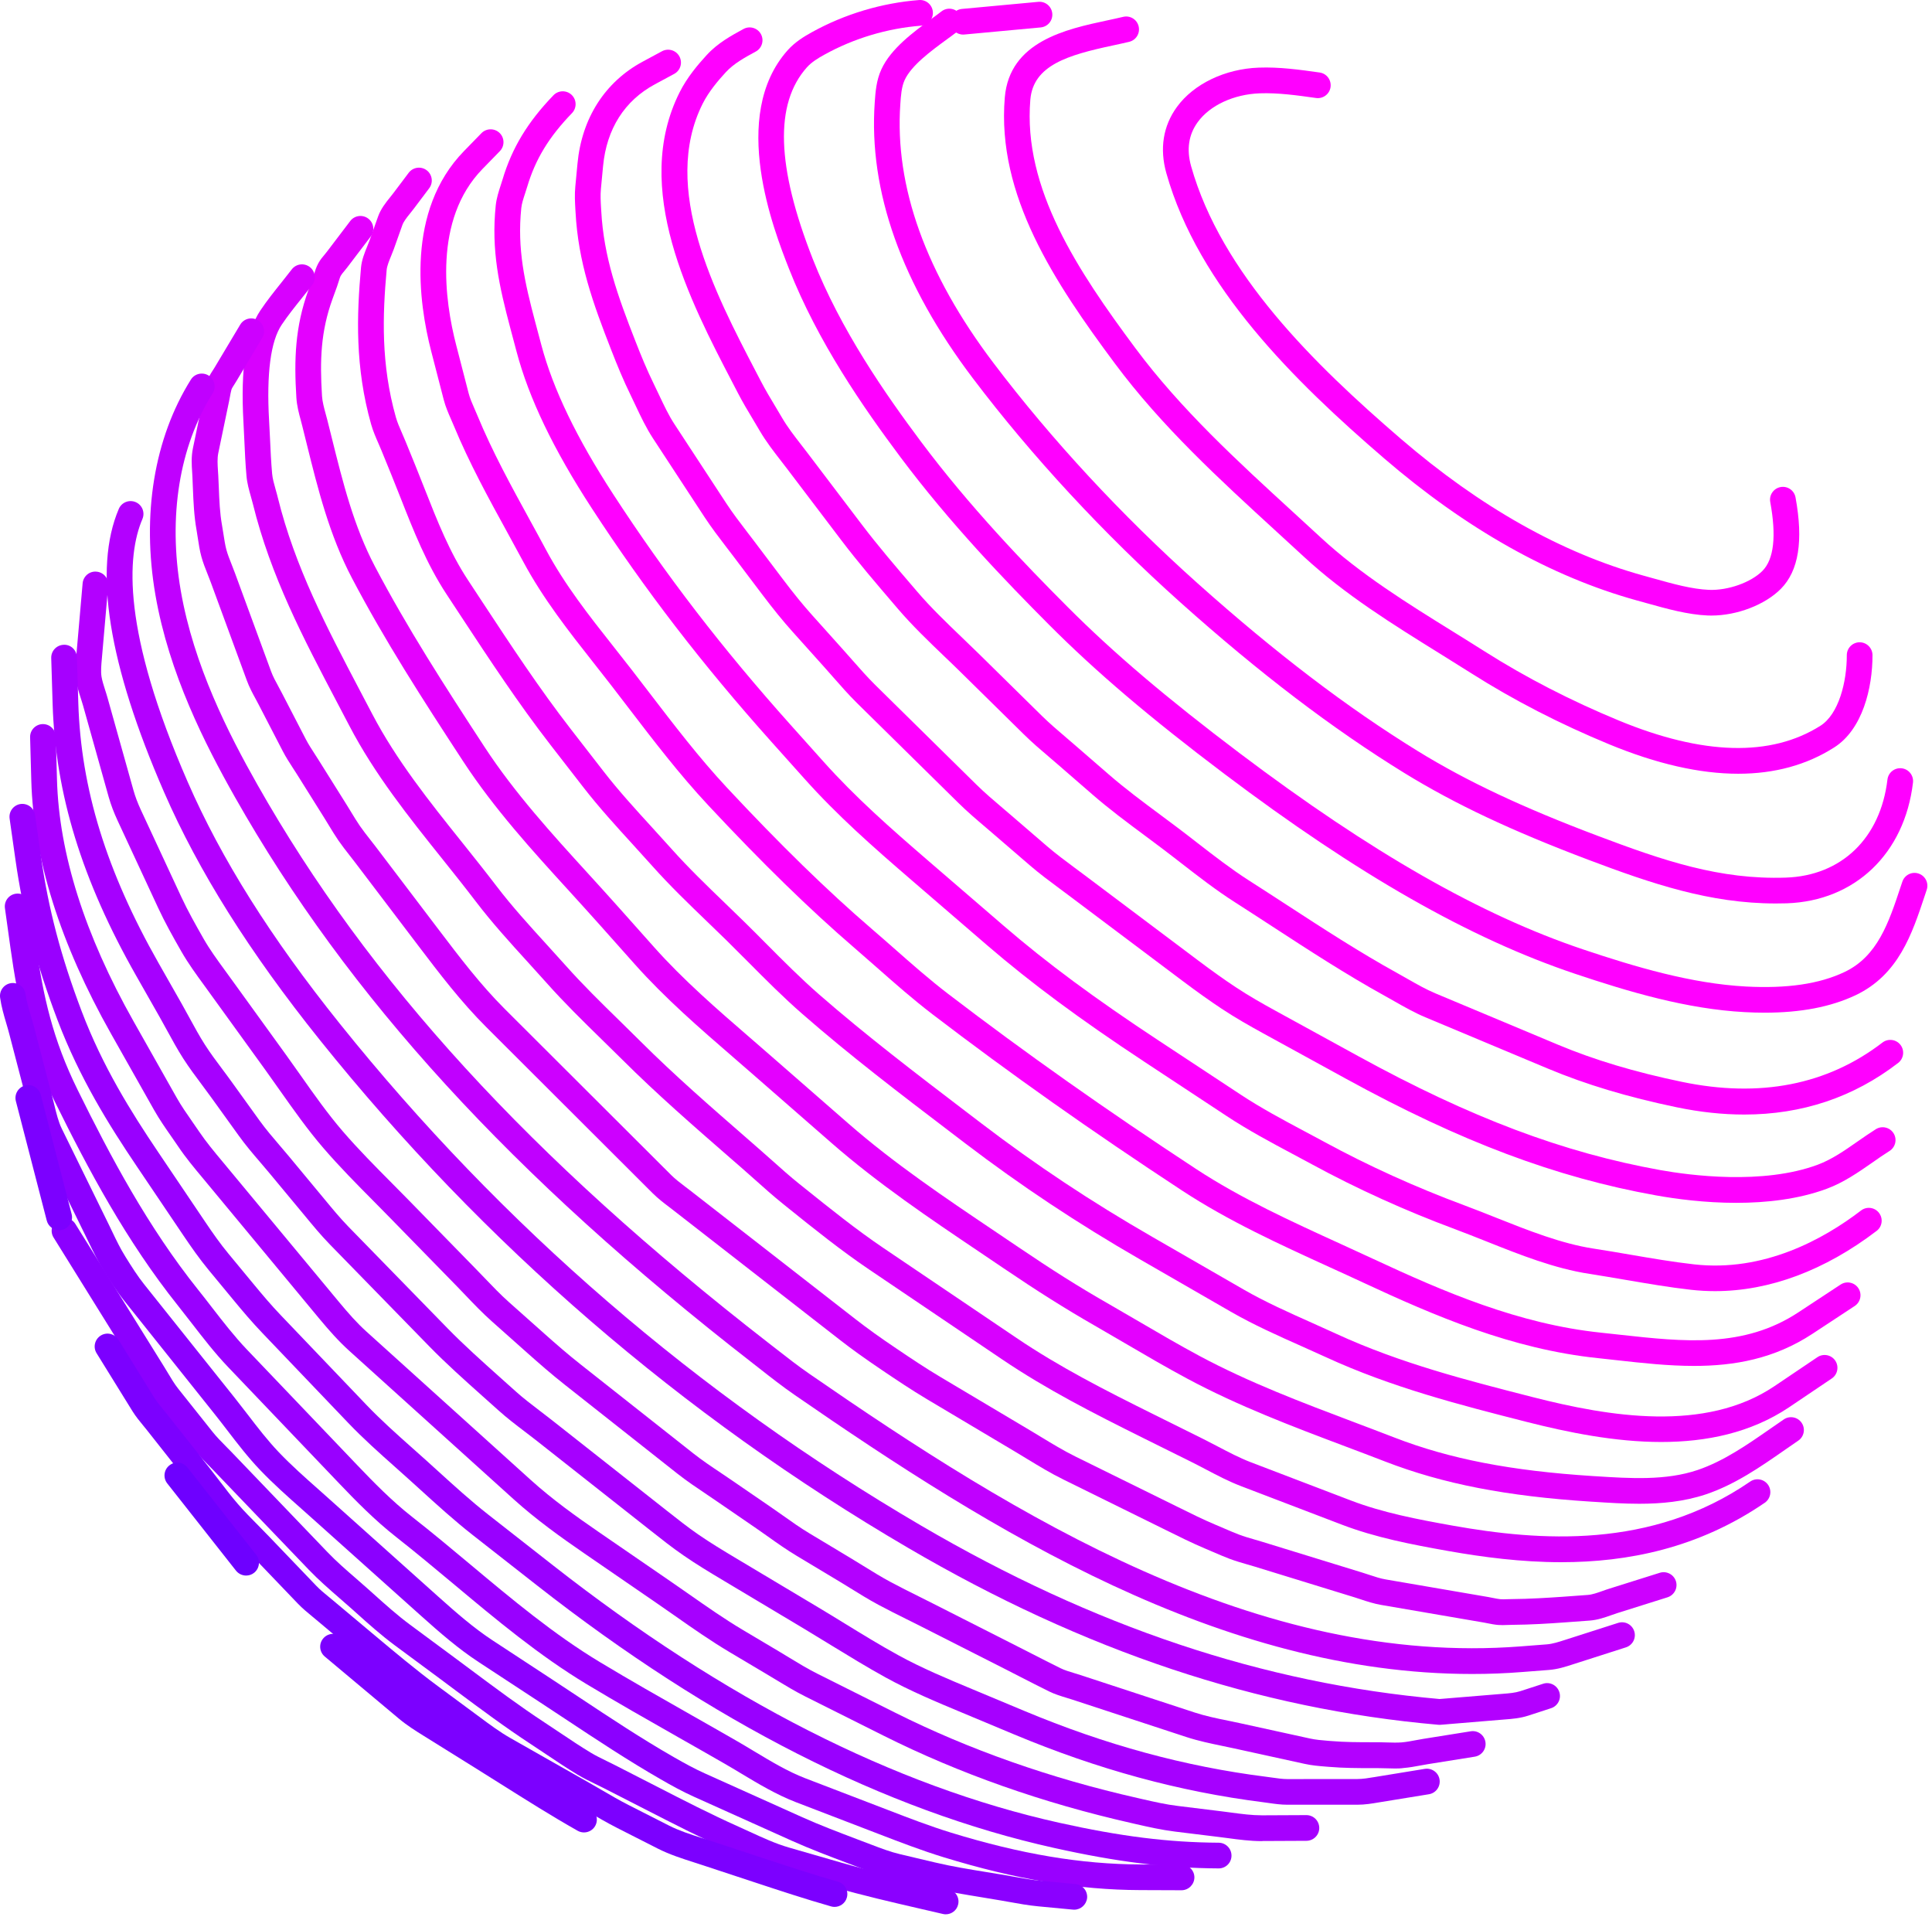 <?xml version="1.0" encoding="UTF-8" standalone="no"?>
<!DOCTYPE svg PUBLIC "-//W3C//DTD SVG 1.1//EN" "http://www.w3.org/Graphics/SVG/1.1/DTD/svg11.dtd">
<svg width="100%" height="100%" viewBox="0 0 376 373" version="1.1" xmlns="http://www.w3.org/2000/svg" xmlns:xlink="http://www.w3.org/1999/xlink" xml:space="preserve" xmlns:serif="http://www.serif.com/" style="fill-rule:evenodd;clip-rule:evenodd;stroke-linejoin:round;stroke-miterlimit:2;">
    <g transform="matrix(1,0,0,1,-2604.37,-333.802)">
        <g>
            <g>
                <path d="M2937.46,453.57C2937.22,453.57 2936.98,453.57 2936.74,453.56C2932.83,453.4 2928.68,452.23 2925.02,451.21C2924.3,451.01 2923.59,450.81 2922.89,450.62C2906.23,446.01 2889.71,436.72 2873.77,423.01C2856.3,407.98 2837.6,389.63 2831.36,367.49C2830.02,362.74 2830.73,358.29 2833.42,354.61C2836.68,350.13 2842.78,347.2 2849.34,346.96C2853.38,346.81 2857.35,347.37 2861.19,347.91C2862.56,348.1 2863.51,349.37 2863.32,350.74C2863.13,352.11 2861.86,353.06 2860.49,352.87C2856.87,352.36 2853.13,351.83 2849.53,351.96C2844.47,352.15 2839.85,354.29 2837.47,357.56C2835.7,359.99 2835.26,362.88 2836.18,366.14C2842.06,387 2860.13,404.68 2877.04,419.22C2892.42,432.45 2908.29,441.4 2924.21,445.8C2924.9,445.99 2925.63,446.19 2926.37,446.4C2929.94,447.4 2933.63,448.43 2936.96,448.57C2940.67,448.72 2945.15,447.13 2947.39,444.86C2949.6,442.62 2950.11,438.12 2948.89,431.48C2948.64,430.12 2949.54,428.82 2950.9,428.57C2952.26,428.32 2953.56,429.22 2953.81,430.58C2955.36,439.04 2954.43,444.86 2950.95,448.38C2947.86,451.49 2942.41,453.57 2937.46,453.57Z" style="fill:rgb(255,0,255);fill-rule:nonzero;"/>
            </g>
            <g>
                <path d="M2942.67,484.35C2935.19,484.35 2926.79,482.44 2917.54,478.62C2907.94,474.66 2898.93,470.02 2890.74,464.82C2888.7,463.53 2886.64,462.25 2884.57,460.96C2875.5,455.33 2866.12,449.52 2858.1,442.1C2856.31,440.45 2854.52,438.8 2852.72,437.16C2841.79,427.15 2830.48,416.81 2821.34,404.52C2809.62,388.77 2798.32,371.8 2799.92,352.77C2800.84,341.84 2811.86,339.48 2819.9,337.76C2820.97,337.53 2822,337.31 2822.96,337.08C2824.3,336.76 2825.65,337.58 2825.97,338.93C2826.29,340.28 2825.47,341.62 2824.12,341.94C2823.12,342.18 2822.05,342.41 2820.94,342.65C2812.19,344.52 2805.46,346.49 2804.89,353.2C2803.43,370.48 2814.19,386.56 2825.33,401.54C2834.19,413.45 2845.31,423.63 2856.07,433.48C2857.87,435.13 2859.67,436.78 2861.46,438.43C2869.13,445.52 2878.3,451.21 2887.17,456.71C2889.25,458 2891.33,459.29 2893.38,460.59C2901.33,465.63 2910.09,470.14 2919.41,473.99C2935.79,480.76 2949,481.11 2958.65,475.02C2962.21,472.77 2963.8,466.5 2963.79,461.28C2963.79,459.9 2964.9,458.78 2966.28,458.77C2967.66,458.77 2968.78,459.89 2968.79,461.26C2968.8,467.67 2966.85,475.75 2961.32,479.24C2955.96,482.65 2949.72,484.35 2942.67,484.35Z" style="fill:rgb(255,0,255);fill-rule:nonzero;"/>
            </g>
            <g>
                <path d="M2949.95,509.59C2937.11,509.59 2925.8,505.73 2913.49,501.09C2898.53,495.44 2887.48,490.23 2877.69,484.21C2863.73,475.62 2849.46,464.76 2834.08,451C2819.14,437.64 2805.18,422.57 2793.73,407.44C2779.82,389.07 2773.39,370.99 2774.61,353.7C2774.75,351.71 2774.91,349.45 2775.9,347.3C2777.75,343.25 2782.16,340.03 2785.69,337.44C2786.37,336.94 2787.02,336.47 2787.61,336.01C2788.7,335.17 2790.28,335.38 2791.11,336.48C2791.95,337.58 2791.74,339.15 2790.64,339.98C2790.02,340.46 2789.34,340.95 2788.63,341.47C2785.56,343.72 2781.74,346.52 2780.43,349.38C2779.82,350.71 2779.7,352.41 2779.59,354.05C2778.46,370.09 2784.55,387.04 2797.71,404.42C2808.97,419.3 2822.7,434.12 2837.41,447.27C2852.57,460.82 2866.6,471.51 2880.31,479.95C2889.82,485.8 2900.6,490.88 2915.26,496.41C2928.18,501.29 2939.08,504.99 2951.91,504.56C2962.76,504.2 2970.34,496.89 2971.7,485.48C2971.86,484.11 2973.1,483.13 2974.48,483.29C2975.85,483.45 2976.83,484.7 2976.67,486.07C2975.03,499.9 2965.38,509.11 2952.09,509.56C2951.36,509.58 2950.65,509.59 2949.95,509.59Z" style="fill:rgb(255,0,255);fill-rule:nonzero;"/>
            </g>
            <g>
                <path d="M2791.81,340.53C2790.53,340.53 2789.44,339.56 2789.32,338.26C2789.19,336.88 2790.2,335.67 2791.58,335.54L2806.44,334.16C2807.81,334.03 2809.03,335.04 2809.16,336.42C2809.29,337.8 2808.28,339.01 2806.9,339.14L2792.04,340.52C2791.96,340.53 2791.88,340.53 2791.81,340.53Z" style="fill:rgb(255,0,255);fill-rule:nonzero;"/>
            </g>
            <g>
                <path d="M2947.81,530.84C2946.54,530.84 2945.24,530.8 2943.89,530.73C2932.66,530.13 2921.38,526.79 2910.87,523.26C2890.42,516.4 2868.73,504.04 2842.63,484.36C2828.19,473.47 2817.69,464.54 2808.59,455.42C2800.14,446.95 2789.21,435.58 2779.6,422.73C2772.46,413.18 2763.53,400.37 2757.9,386.04C2755.02,378.7 2746.24,356.38 2757.67,343.57C2759.07,342 2760.83,340.92 2762.37,340.07C2768.75,336.54 2775.96,334.38 2783.23,333.81C2784.6,333.7 2785.81,334.73 2785.92,336.11C2786.03,337.49 2785,338.69 2783.62,338.8C2777.06,339.31 2770.55,341.26 2764.79,344.45C2763.56,345.13 2762.3,345.9 2761.4,346.91C2755.09,353.99 2755.47,366.19 2762.56,384.22C2767.98,398 2776.66,410.44 2783.61,419.74C2793.03,432.34 2803.8,443.54 2812.14,451.89C2821.07,460.84 2831.41,469.62 2845.65,480.37C2871.31,499.72 2892.55,511.84 2912.47,518.53C2922.64,521.94 2933.53,525.18 2944.17,525.75C2952.16,526.17 2958.43,525.26 2963.34,522.93C2969.77,519.88 2971.95,513.33 2974.25,506.39L2974.6,505.35C2975.04,504.04 2976.45,503.33 2977.76,503.77C2979.07,504.21 2979.78,505.62 2979.34,506.93L2979,507.96C2976.47,515.59 2973.85,523.48 2965.48,527.45C2960.66,529.72 2954.85,530.84 2947.81,530.84Z" style="fill:rgb(255,0,255);fill-rule:nonzero;"/>
            </g>
            <g>
                <path d="M2943.83,550.66C2939.61,550.66 2935.21,550.19 2930.66,549.24C2921.18,547.27 2912.99,544.81 2905.64,541.73L2881.76,531.73C2879.64,530.84 2877.67,529.72 2875.76,528.63C2875.14,528.28 2874.53,527.93 2873.91,527.59C2866.38,523.43 2859.06,518.67 2851.98,514.06C2849.54,512.47 2847.11,510.89 2844.67,509.33C2841.07,507.03 2837.65,504.38 2834.35,501.82C2833.07,500.83 2831.8,499.84 2830.51,498.87C2829.44,498.07 2828.37,497.27 2827.3,496.47C2823.82,493.89 2820.22,491.22 2816.87,488.3L2810.26,482.56C2809.7,482.08 2809.14,481.6 2808.58,481.12C2806.92,479.71 2805.21,478.25 2803.61,476.67L2791.47,464.72C2790.38,463.64 2789.27,462.58 2788.15,461.51C2785.08,458.57 2781.91,455.53 2779.08,452.22L2778.32,451.33C2774.9,447.33 2771.35,443.2 2768.09,438.9L2757.52,424.97C2757.13,424.46 2756.74,423.95 2756.34,423.44C2754.93,421.62 2753.47,419.74 2752.25,417.66C2751.82,416.93 2751.38,416.2 2750.95,415.47C2749.96,413.83 2748.95,412.14 2748.04,410.39L2746.98,408.35C2738.64,392.35 2727.23,370.45 2736.65,351.73C2738.12,348.81 2740.22,346.35 2741.9,344.52C2744.06,342.16 2746.72,340.72 2749.07,339.44C2750.28,338.78 2751.8,339.23 2752.46,340.44C2753.12,341.65 2752.67,343.17 2751.46,343.83C2749.36,344.97 2747.18,346.15 2745.59,347.89C2744.14,349.47 2742.32,351.6 2741.13,353.96C2732.86,370.39 2743.59,390.98 2751.43,406.02L2752.5,408.07C2753.34,409.68 2754.31,411.31 2755.26,412.88C2755.71,413.63 2756.16,414.37 2756.59,415.12C2757.64,416.92 2758.94,418.59 2760.31,420.36C2760.72,420.88 2761.12,421.41 2761.52,421.93L2772.09,435.86C2775.27,440.05 2778.76,444.12 2782.14,448.06L2782.9,448.95C2785.57,452.07 2788.65,455.02 2791.63,457.88C2792.76,458.96 2793.88,460.04 2794.99,461.13L2807.13,473.08C2808.61,474.53 2810.25,475.94 2811.84,477.29C2812.41,477.78 2812.99,478.27 2813.55,478.76L2820.16,484.49C2823.37,487.28 2826.89,489.89 2830.3,492.42C2831.38,493.22 2832.47,494.03 2833.54,494.84C2834.84,495.82 2836.14,496.82 2837.43,497.83C2840.65,500.32 2843.97,502.9 2847.38,505.08C2849.84,506.65 2852.28,508.24 2854.73,509.83C2861.74,514.39 2868.98,519.1 2876.36,523.17C2877,523.52 2877.63,523.88 2878.27,524.25C2880.13,525.31 2881.89,526.31 2883.72,527.08L2907.6,537.08C2914.65,540.03 2922.54,542.4 2931.7,544.3C2946.87,547.46 2960,544.89 2970.73,536.65C2971.83,535.81 2973.4,536.02 2974.24,537.11C2975.08,538.21 2974.87,539.78 2973.78,540.62C2965.08,547.32 2955.05,550.66 2943.83,550.66Z" style="fill:rgb(255,0,255);fill-rule:nonzero;"/>
            </g>
            <g>
                <path d="M2942.28,567.84C2936.14,567.84 2930.48,567.08 2926.61,566.38C2907.18,562.9 2888.6,555.91 2866.35,543.71L2850.19,534.85C2847.61,533.43 2844.84,531.87 2842.11,530.06C2839.8,528.53 2837.38,526.81 2834.49,524.64L2812.31,507.98C2811.74,507.55 2811.17,507.13 2810.59,506.7C2808.69,505.29 2806.72,503.83 2804.86,502.23L2797.87,496.21C2797.33,495.75 2796.79,495.28 2796.25,494.82C2794.45,493.29 2792.59,491.71 2790.85,489.99L2771.17,470.61C2769.52,468.98 2767.98,467.23 2766.5,465.54C2765.95,464.91 2765.4,464.29 2764.84,463.66L2758.66,456.77C2756.78,454.68 2754.88,452.34 2752.68,449.43L2747.09,442.03C2746.66,441.46 2746.22,440.89 2745.78,440.32C2744.34,438.44 2742.85,436.49 2741.5,434.44L2731.45,419.09C2730.13,417.07 2729.1,414.9 2728.11,412.8C2727.78,412.1 2727.45,411.39 2727.11,410.7C2725.66,407.75 2724.46,404.8 2723.39,402.06C2719.74,392.74 2716.9,384.84 2716.38,375.07L2716.35,374.6C2716.27,373.15 2716.18,371.64 2716.34,370.05L2716.76,365.62C2717.6,356.78 2722.11,349.74 2729.46,345.79L2733.21,343.77C2734.43,343.12 2735.94,343.57 2736.6,344.79C2737.25,346.01 2736.8,347.52 2735.58,348.18L2731.83,350.2C2725.92,353.38 2722.43,358.88 2721.74,366.1L2721.32,370.53C2721.2,371.75 2721.27,373 2721.35,374.33L2721.38,374.81C2721.87,383.83 2724.57,391.35 2728.06,400.25C2729.09,402.89 2730.24,405.72 2731.61,408.51C2731.96,409.23 2732.31,409.95 2732.65,410.68C2733.61,412.71 2734.51,414.63 2735.65,416.36L2745.7,431.71C2746.94,433.61 2748.38,435.48 2749.76,437.29C2750.2,437.87 2750.65,438.45 2751.09,439.03L2756.68,446.43C2758.79,449.23 2760.61,451.46 2762.39,453.45L2768.57,460.34C2769.14,460.97 2769.7,461.61 2770.26,462.25C2771.69,463.87 2773.16,465.55 2774.69,467.06L2794.37,486.44C2795.98,488.03 2797.77,489.55 2799.5,491.02C2800.05,491.49 2800.6,491.96 2801.15,492.43L2808.14,498.45C2809.86,499.93 2811.75,501.33 2813.58,502.69C2814.16,503.12 2814.75,503.55 2815.33,503.99L2837.51,520.65C2840.32,522.76 2842.66,524.43 2844.89,525.9C2847.47,527.61 2850.13,529.11 2852.61,530.47L2868.77,539.33C2890.52,551.26 2908.64,558.08 2927.51,561.47C2933.15,562.48 2947.42,564.4 2958.13,560.42C2960.87,559.4 2963.31,557.7 2965.89,555.9C2967.04,555.1 2968.22,554.28 2969.44,553.51C2970.61,552.78 2972.15,553.13 2972.89,554.3C2973.62,555.47 2973.27,557.01 2972.1,557.75C2970.98,558.45 2969.89,559.21 2968.75,560.01C2966.02,561.91 2963.2,563.87 2959.87,565.11C2954.31,567.16 2948.08,567.84 2942.28,567.84Z" style="fill:rgb(255,0,255);fill-rule:nonzero;"/>
            </g>
            <g>
                <path d="M2938.13,585.02C2936.58,585.02 2935.03,584.93 2933.48,584.76C2929.22,584.28 2924.92,583.54 2920.76,582.83C2918.4,582.43 2916.05,582.02 2913.71,581.66C2906.89,580.62 2900.13,577.93 2893.59,575.32C2891.52,574.5 2889.56,573.72 2887.61,572.99C2877.86,569.37 2868.46,565.11 2859.69,560.34C2858.44,559.66 2857.19,558.99 2855.94,558.33C2851.68,556.06 2847.27,553.7 2843.13,550.97L2827.14,540.43C2814.5,532.09 2805.05,525.09 2796.49,517.73L2781.91,505.17C2774.22,498.55 2767.34,492.49 2760.93,485.32L2754.53,478.17C2741.03,463.07 2729.91,448.62 2719.53,432.68C2712.09,421.25 2707.3,411.28 2704.9,402.21L2703.7,397.7C2701.53,389.52 2699.94,382.57 2700.85,373.76C2701,372.35 2701.44,371.01 2701.82,369.84C2701.94,369.46 2702.07,369.08 2702.18,368.71C2704.01,362.59 2707.07,357.53 2712.09,352.33C2713.05,351.34 2714.63,351.31 2715.63,352.27C2716.62,353.23 2716.65,354.81 2715.69,355.81C2711.19,360.47 2708.58,364.76 2706.97,370.15C2706.85,370.57 2706.71,370.99 2706.57,371.41C2706.23,372.44 2705.91,373.41 2705.82,374.29C2705,382.26 2706.49,388.76 2708.53,396.44L2709.73,400.95C2712,409.5 2716.58,419 2723.72,429.98C2733.95,445.7 2744.92,459.96 2758.25,474.86L2764.65,482.01C2770.86,488.95 2777.62,494.9 2785.17,501.41L2799.75,513.97C2808.13,521.19 2817.43,528.07 2829.89,536.28L2845.88,546.82C2849.83,549.42 2854.13,551.72 2858.3,553.94C2859.57,554.61 2860.83,555.29 2862.09,555.97C2870.66,560.63 2879.84,564.79 2889.37,568.33C2891.37,569.07 2893.45,569.9 2895.46,570.7C2901.74,573.2 2908.24,575.78 2914.49,576.74C2916.87,577.1 2919.25,577.51 2921.63,577.92C2925.72,578.62 2929.95,579.35 2934.07,579.81C2947.61,581.34 2959.22,574.96 2966.56,569.33C2967.66,568.49 2969.23,568.7 2970.06,569.8C2970.9,570.9 2970.69,572.47 2969.59,573.3C2959.48,581.01 2948.7,585.02 2938.13,585.02Z" style="fill:rgb(255,0,255);fill-rule:nonzero;"/>
            </g>
            <g>
                <path d="M2934.06,599.57C2929.07,599.57 2924.07,599.02 2919.14,598.47C2917.9,598.33 2916.65,598.19 2915.4,598.06C2898.61,596.32 2883.56,589.82 2869.59,583.32C2867.45,582.32 2865.3,581.34 2863.14,580.36C2853.46,575.94 2843.45,571.38 2834.36,565.41C2816.79,553.88 2800.93,542.68 2785.87,531.17C2782.1,528.29 2778.5,525.12 2775.02,522.05C2773.57,520.78 2772.13,519.51 2770.68,518.26C2761.96,510.76 2752.64,501.67 2742.18,490.46C2736.59,484.47 2731.56,477.9 2726.7,471.55C2725.54,470.04 2724.39,468.53 2723.23,467.03C2722.14,465.62 2721.04,464.23 2719.94,462.83C2715.1,456.69 2710.1,450.34 2706.23,443.14C2705.21,441.24 2704.17,439.35 2703.14,437.46C2699.47,430.78 2695.68,423.87 2692.67,416.59C2692.51,416.2 2692.34,415.8 2692.16,415.41C2691.63,414.2 2691.09,412.96 2690.73,411.59L2688.29,402.15C2685.82,392.59 2683.35,374.82 2694.67,363.2L2698.06,359.72C2699.02,358.73 2700.61,358.71 2701.6,359.67C2702.59,360.63 2702.61,362.22 2701.65,363.21L2698.26,366.69C2688.66,376.56 2690.93,392.36 2693.14,400.9L2695.58,410.34C2695.83,411.32 2696.28,412.33 2696.75,413.41C2696.94,413.84 2697.13,414.26 2697.3,414.69C2700.2,421.72 2703.93,428.5 2707.53,435.07C2708.57,436.97 2709.62,438.87 2710.64,440.79C2714.3,447.61 2718.95,453.51 2723.88,459.75C2724.99,461.15 2726.1,462.56 2727.2,463.98C2728.37,465.49 2729.53,467.01 2730.69,468.52C2735.48,474.77 2740.42,481.24 2745.85,487.06C2756.19,498.14 2765.38,507.11 2773.96,514.48C2775.43,515.74 2776.89,517.03 2778.35,518.31C2781.77,521.32 2785.3,524.44 2788.93,527.21C2803.89,538.65 2819.66,549.78 2837.13,561.24C2845.91,567 2855.74,571.48 2865.25,575.82C2867.42,576.81 2869.58,577.8 2871.73,578.8C2885.31,585.12 2899.92,591.43 2915.94,593.1C2917.2,593.23 2918.46,593.37 2919.71,593.51C2932.05,594.87 2943.71,596.16 2954.34,589.16L2962.58,583.74C2963.73,582.98 2965.28,583.3 2966.04,584.45C2966.8,585.6 2966.48,587.15 2965.33,587.91L2957.09,593.33C2949.66,598.21 2941.88,599.57 2934.06,599.57Z" style="fill:rgb(251,0,255);fill-rule:nonzero;"/>
            </g>
            <g>
                <path d="M2927.68,614.37C2918.64,614.37 2909.51,612.5 2901.47,610.46C2888.56,607.17 2875.21,603.76 2862.4,597.86C2860.83,597.14 2859.26,596.44 2857.67,595.73C2853.09,593.69 2848.35,591.58 2843.9,589.02L2826.18,578.81C2814.12,571.86 2803.05,564.51 2792.32,556.34L2789.25,554C2779.67,546.71 2769.77,539.17 2760.49,531.06C2756.82,527.86 2753.34,524.36 2749.98,520.98C2748.58,519.57 2747.17,518.16 2745.76,516.77C2744.53,515.56 2743.28,514.36 2742.03,513.16C2738.45,509.71 2734.75,506.15 2731.37,502.36C2730.14,500.98 2728.89,499.61 2727.64,498.24C2724.34,494.62 2720.92,490.88 2717.85,486.92L2711.52,478.76C2705.24,470.66 2699.59,462.07 2694.13,453.77L2691.27,449.42C2687.39,443.53 2684.82,437 2682.34,430.7C2681.74,429.18 2681.14,427.67 2680.53,426.16L2678.62,421.48C2678.43,421.02 2678.23,420.56 2678.03,420.1C2677.51,418.92 2676.98,417.69 2676.6,416.37C2673.45,405.24 2673.79,395.13 2674.63,385.85C2674.77,384.36 2675.34,382.96 2675.84,381.73C2676,381.33 2676.16,380.94 2676.3,380.56L2677.95,375.93C2678.49,374.42 2679.46,373.22 2680.31,372.16C2680.53,371.89 2680.74,371.62 2680.95,371.35L2683.91,367.42C2684.74,366.32 2686.31,366.1 2687.41,366.93C2688.51,367.76 2688.73,369.33 2687.9,370.43L2684.94,374.36C2684.71,374.67 2684.46,374.98 2684.21,375.29C2683.55,376.11 2682.92,376.89 2682.67,377.61L2681.02,382.25C2680.86,382.69 2680.67,383.16 2680.48,383.62C2680.09,384.57 2679.69,385.56 2679.62,386.31C2678.82,395.1 2678.49,404.66 2681.42,415.01C2681.7,416 2682.15,417.02 2682.62,418.1C2682.84,418.6 2683.06,419.1 2683.26,419.6L2685.17,424.28C2685.79,425.81 2686.4,427.34 2687,428.88C2689.5,435.23 2691.86,441.23 2695.46,446.69L2698.32,451.04C2703.73,459.26 2709.33,467.77 2715.49,475.71L2721.82,483.87C2724.76,487.67 2728.11,491.33 2731.35,494.88C2732.61,496.26 2733.88,497.65 2735.12,499.04C2738.38,502.69 2742.01,506.19 2745.52,509.57C2746.78,510.78 2748.04,512 2749.28,513.22C2750.71,514.62 2752.13,516.05 2753.54,517.47C2756.84,520.79 2760.26,524.22 2763.8,527.31C2772.96,535.3 2782.79,542.79 2792.3,550.04L2795.37,552.38C2806.07,560.54 2816.66,567.57 2828.69,574.5L2846.41,584.71C2850.63,587.14 2855.25,589.2 2859.71,591.19C2861.31,591.9 2862.91,592.62 2864.49,593.35C2876.89,599.06 2890.02,602.41 2902.71,605.65C2917.51,609.43 2936.23,612.59 2949.72,603.5L2958.07,597.87C2959.21,597.1 2960.77,597.4 2961.54,598.54C2962.31,599.68 2962.01,601.24 2960.87,602.01L2952.52,607.64C2945.07,612.62 2936.43,614.37 2927.68,614.37Z" style="fill:rgb(240,0,255);fill-rule:nonzero;"/>
            </g>
            <g>
                <path d="M2923.39,626.39C2920.43,626.39 2917.47,626.2 2914.55,626.01L2914.03,625.98C2897.55,624.93 2885.19,622.52 2873.96,618.18C2871.35,617.17 2868.73,616.18 2866.12,615.2C2855.93,611.36 2845.39,607.38 2835.46,602.06C2831.35,599.86 2827.27,597.47 2823.32,595.16C2821.34,594 2819.36,592.84 2817.37,591.7C2811.83,588.53 2806.21,584.99 2799.66,580.55C2798.13,579.51 2796.6,578.48 2795.07,577.45C2785.34,570.9 2775.29,564.13 2766.24,556.23L2750.59,542.57C2749.43,541.56 2748.27,540.55 2747.1,539.54C2740.56,533.88 2733.81,528.04 2727.88,521.38L2721.04,513.7C2719.08,511.5 2717.1,509.33 2715.13,507.16C2707.96,499.3 2700.55,491.17 2694.51,481.94C2686.46,469.63 2679.27,458.46 2672.9,446.35C2668.48,437.96 2666.23,428.91 2664.06,420.16C2663.77,419.01 2663.49,417.85 2663.2,416.7C2663.11,416.34 2663.01,415.98 2662.92,415.62C2662.54,414.22 2662.15,412.77 2662.05,411.18C2661.58,403.77 2661.8,397.38 2664.38,390.27L2665.27,387.82C2665.35,387.6 2665.42,387.36 2665.5,387.12C2665.7,386.47 2665.93,385.74 2666.32,385.03C2666.68,384.36 2667.14,383.81 2667.55,383.33C2667.7,383.15 2667.84,382.98 2667.97,382.81L2672.53,376.81C2673.36,375.71 2674.93,375.5 2676.03,376.33C2677.13,377.16 2677.35,378.73 2676.51,379.83L2671.95,385.83C2671.77,386.06 2671.58,386.3 2671.38,386.54C2671.11,386.86 2670.83,387.2 2670.7,387.43C2670.55,387.7 2670.41,388.16 2670.27,388.61C2670.17,388.93 2670.07,389.24 2669.97,389.53L2669.08,391.98C2666.79,398.29 2666.6,403.89 2667.04,410.87C2667.11,411.95 2667.42,413.1 2667.75,414.32C2667.85,414.71 2667.96,415.09 2668.06,415.47C2668.35,416.63 2668.64,417.79 2668.93,418.95C2671.13,427.8 2673.21,436.16 2677.34,444.02C2683.61,455.93 2690.73,467 2698.71,479.2C2704.53,488.09 2711.8,496.07 2718.84,503.79C2720.83,505.97 2722.82,508.16 2724.79,510.37L2731.63,518.05C2737.34,524.47 2743.97,530.21 2750.39,535.76C2751.56,536.77 2752.73,537.78 2753.89,538.8L2769.54,552.46C2778.35,560.15 2788.28,566.84 2797.88,573.3C2799.42,574.34 2800.95,575.37 2802.49,576.41C2808.93,580.78 2814.45,584.26 2819.88,587.36C2821.88,588.51 2823.88,589.67 2825.87,590.84C2829.78,593.13 2833.82,595.49 2837.85,597.65C2847.49,602.81 2857.87,606.73 2867.91,610.52C2870.53,611.51 2873.16,612.5 2875.79,613.52C2886.52,617.67 2898.42,619.98 2914.37,621L2914.89,621.03C2921.61,621.46 2928.56,621.91 2934.73,619.83C2939.79,618.12 2944.4,614.92 2948.86,611.82C2949.75,611.2 2950.64,610.58 2951.53,609.98C2952.67,609.2 2954.23,609.5 2955,610.64C2955.78,611.78 2955.48,613.34 2954.34,614.11C2953.46,614.71 2952.59,615.31 2951.72,615.92C2946.98,619.22 2942.08,622.63 2936.34,624.57C2932.08,625.98 2927.73,626.39 2923.39,626.39Z" style="fill:rgb(228,0,255);fill-rule:nonzero;"/>
            </g>
            <g>
                <path d="M2908.22,637.76C2900.4,637.76 2892.93,636.77 2886.21,635.58C2879.06,634.31 2872.09,632.97 2865.5,630.45L2845.87,622.95C2843.49,622.04 2841.23,620.85 2839.04,619.7C2838.11,619.21 2837.18,618.72 2836.25,618.26L2826.88,613.61C2816.94,608.67 2808.01,604.11 2799.39,598.29L2773.46,580.77C2768.05,577.11 2762.87,572.96 2757.87,568.94L2756.78,568.06C2754.88,566.54 2753.05,564.9 2751.28,563.32C2750.47,562.59 2749.65,561.87 2748.84,561.16L2746.38,559.02C2739.42,552.96 2732.21,546.69 2725.53,540.03C2724.19,538.7 2722.84,537.37 2721.48,536.05C2717.88,532.53 2714.16,528.89 2710.74,525.04C2709.51,523.66 2708.26,522.28 2707,520.9C2703.62,517.19 2700.13,513.35 2697.02,509.27C2694.87,506.45 2692.6,503.61 2690.41,500.87C2683.95,492.8 2677.28,484.45 2672.37,475.04C2671.59,473.55 2670.81,472.06 2670.03,470.58C2663.36,457.91 2657.06,445.93 2653.58,431.83C2653.47,431.37 2653.33,430.9 2653.2,430.43C2652.84,429.15 2652.46,427.82 2652.34,426.41C2652.13,424.06 2652.02,421.69 2651.92,419.4C2651.87,418.25 2651.81,417.09 2651.75,415.94C2651.16,405.51 2652.23,398.4 2655.04,394.21C2656.32,392.3 2657.76,390.5 2659.15,388.76C2659.83,387.91 2660.5,387.07 2661.15,386.22C2661.99,385.12 2663.56,384.92 2664.65,385.75C2665.75,386.59 2665.96,388.16 2665.12,389.25C2664.45,390.13 2663.75,391 2663.05,391.88C2661.72,393.54 2660.35,395.26 2659.19,396.99C2657.04,400.2 2656.22,406.48 2656.74,415.65C2656.81,416.82 2656.86,417.99 2656.92,419.16C2657.02,421.4 2657.13,423.72 2657.33,425.97C2657.41,426.91 2657.71,427.96 2658.02,429.07C2658.17,429.6 2658.32,430.12 2658.44,430.63C2661.78,444.15 2667.94,455.85 2674.46,468.25C2675.24,469.73 2676.02,471.22 2676.81,472.72C2681.5,481.7 2688.02,489.86 2694.33,497.74C2696.54,500.51 2698.83,503.37 2701.01,506.23C2703.99,510.14 2707.41,513.89 2710.72,517.53C2711.99,518.92 2713.25,520.31 2714.5,521.71C2717.8,525.42 2721.46,529 2725,532.46C2726.37,533.8 2727.73,535.13 2729.08,536.48C2735.64,543.02 2742.78,549.23 2749.68,555.24L2752.14,557.39C2752.97,558.12 2753.8,558.85 2754.63,559.59C2756.35,561.13 2758.13,562.72 2759.93,564.16L2761.03,565.04C2765.96,568.99 2771.05,573.08 2776.29,576.62L2802.22,594.14C2810.58,599.79 2819.36,604.27 2829.14,609.12L2838.51,613.77C2839.47,614.25 2840.43,614.75 2841.4,615.26C2843.46,616.34 2845.59,617.46 2847.69,618.27L2867.32,625.77C2873.5,628.13 2880.21,629.42 2887.11,630.65C2903.92,633.63 2925.68,635.34 2944.99,622.07C2946.13,621.29 2947.68,621.57 2948.47,622.71C2949.25,623.85 2948.96,625.4 2947.83,626.19C2934.86,635.08 2921.07,637.76 2908.22,637.76Z" style="fill:rgb(216,0,255);fill-rule:nonzero;"/>
            </g>
            <g>
                <path d="M2896.82,650C2896.53,650 2896.23,649.99 2895.92,649.97C2895.2,649.91 2894.52,649.77 2893.91,649.65C2893.65,649.6 2893.39,649.54 2893.13,649.5L2873.14,646.07C2871.76,645.83 2870.47,645.41 2869.23,645C2868.82,644.86 2868.41,644.73 2868,644.6L2848.6,638.63C2848.11,638.48 2847.62,638.34 2847.13,638.2C2845.99,637.87 2844.81,637.53 2843.64,637.09C2842.56,636.68 2841.5,636.22 2840.48,635.78C2839.98,635.56 2839.48,635.35 2838.98,635.14C2836.37,634.04 2833.83,632.78 2831.38,631.56L2811.36,621.69C2808.89,620.48 2806.54,619.05 2804.27,617.67C2803.59,617.26 2802.92,616.85 2802.24,616.44L2784.8,606.06C2781.73,604.23 2778.72,602.21 2776.07,600.42C2772.78,598.2 2770.13,596.31 2767.74,594.44L2735.49,569.34C2735.2,569.12 2734.91,568.9 2734.62,568.67C2733.55,567.86 2732.44,567.01 2731.41,565.99L2699,533.64C2694.04,528.69 2689.85,523.17 2685.8,517.84L2673.41,501.52C2673.08,501.08 2672.74,500.65 2672.4,500.22C2671.69,499.31 2670.96,498.38 2670.27,497.39C2669.6,496.42 2668.99,495.41 2668.4,494.44C2668.12,493.97 2667.84,493.51 2667.55,493.05L2662.14,484.42C2661.89,484.03 2661.64,483.63 2661.38,483.24C2660.71,482.2 2660.01,481.13 2659.41,479.97L2654.76,470.99C2654.56,470.61 2654.35,470.22 2654.15,469.84C2653.52,468.69 2652.88,467.5 2652.4,466.18L2645.37,447.05C2645.19,446.55 2644.99,446.06 2644.79,445.56C2644.35,444.46 2643.89,443.31 2643.56,442.1C2643.23,440.89 2643.05,439.68 2642.87,438.5C2642.79,437.97 2642.71,437.44 2642.62,436.92C2642.13,434.19 2642.02,431.45 2641.91,428.8C2641.88,428.07 2641.85,427.34 2641.82,426.61C2641.81,426.32 2641.79,426.02 2641.77,425.73C2641.67,424.22 2641.57,422.65 2641.93,420.95L2644.03,410.86C2644.08,410.61 2644.13,410.36 2644.18,410.11C2644.29,409.53 2644.4,408.94 2644.57,408.33C2644.83,407.35 2645.35,406.54 2645.77,405.89C2645.87,405.73 2645.97,405.57 2646.07,405.42L2651.12,396.97C2651.83,395.78 2653.37,395.4 2654.55,396.11C2655.74,396.82 2656.12,398.35 2655.41,399.54L2650.36,407.99C2650.24,408.19 2650.11,408.4 2649.98,408.6C2649.75,408.95 2649.47,409.39 2649.41,409.62C2649.28,410.09 2649.2,410.57 2649.11,411.05C2649.06,411.33 2649,411.61 2648.95,411.88L2646.85,421.97C2646.64,423 2646.71,424.17 2646.79,425.41C2646.81,425.72 2646.83,426.04 2646.85,426.35C2646.89,427.1 2646.92,427.84 2646.95,428.59C2647.05,431.18 2647.15,433.63 2647.58,436.01C2647.68,436.57 2647.77,437.15 2647.86,437.73C2648.03,438.81 2648.18,439.84 2648.43,440.77C2648.68,441.7 2649.07,442.66 2649.47,443.68C2649.69,444.22 2649.9,444.77 2650.1,445.31L2657.13,464.44C2657.49,465.42 2658.02,466.4 2658.59,467.44C2658.81,467.85 2659.04,468.26 2659.25,468.68L2663.9,477.66C2664.39,478.6 2664.99,479.52 2665.62,480.5C2665.89,480.91 2666.16,481.33 2666.42,481.75L2671.83,490.38C2672.13,490.86 2672.43,491.35 2672.72,491.83C2673.3,492.78 2673.84,493.68 2674.43,494.53C2675.03,495.39 2675.68,496.23 2676.38,497.12C2676.74,497.57 2677.09,498.03 2677.44,498.48L2689.83,514.8C2693.78,520 2697.86,525.38 2702.58,530.09L2735,562.44C2735.79,563.22 2736.71,563.93 2737.7,564.68C2738.01,564.91 2738.31,565.15 2738.62,565.38L2770.87,590.48C2773.17,592.27 2775.73,594.11 2778.92,596.25C2781.65,598.09 2784.47,599.99 2787.42,601.74L2804.86,612.12C2805.55,612.53 2806.24,612.95 2806.93,613.37C2809.11,614.69 2811.36,616.06 2813.63,617.18L2833.66,627.05C2836.04,628.23 2838.51,629.46 2840.97,630.49C2841.49,630.71 2842,630.93 2842.52,631.15C2843.54,631.59 2844.5,632.01 2845.48,632.38C2846.45,632.75 2847.48,633.05 2848.57,633.36C2849.09,633.51 2849.61,633.66 2850.12,633.82L2869.52,639.79C2869.96,639.93 2870.4,640.07 2870.85,640.22C2871.97,640.59 2873.02,640.94 2874.04,641.11L2894.03,644.54C2894.33,644.59 2894.64,644.65 2894.95,644.72C2895.46,644.82 2895.95,644.92 2896.37,644.96C2896.75,644.99 2897.2,644.98 2897.68,644.96C2897.97,644.95 2898.26,644.94 2898.54,644.94C2902.07,644.91 2905.52,644.69 2908.44,644.49L2913.38,644.13C2914.23,644.07 2915.24,643.72 2916.3,643.34C2916.75,643.18 2917.19,643.02 2917.63,642.89L2927.39,639.82C2928.71,639.41 2930.11,640.14 2930.53,641.45C2930.95,642.77 2930.21,644.17 2928.9,644.59L2919.14,647.66C2918.76,647.78 2918.37,647.92 2917.97,648.06C2916.71,648.51 2915.27,649.01 2913.75,649.12L2908.81,649.48C2905.82,649.7 2902.27,649.92 2898.59,649.95C2898.35,649.95 2898.11,649.96 2897.87,649.97C2897.5,649.99 2897.17,650 2896.82,650Z" style="fill:rgb(205,0,255);fill-rule:nonzero;"/>
            </g>
            <g>
                <path d="M2890.87,659.51C2841.92,659.51 2797.35,631.7 2759.07,605.25C2756.7,603.62 2754.43,601.84 2752.24,600.12L2750.78,598.98C2704.05,562.68 2672.06,527.7 2650.1,488.91C2644.29,478.64 2637.27,464.88 2634.62,449.58C2631.92,433.96 2634.37,419.07 2641.52,407.66C2642.25,406.49 2643.8,406.14 2644.97,406.87C2646.14,407.6 2646.49,409.15 2645.76,410.32C2639.26,420.68 2637.06,434.32 2639.55,448.73C2642.07,463.27 2648.83,476.53 2654.45,486.45C2676.07,524.65 2707.65,559.15 2753.84,595.03L2755.32,596.18C2757.46,597.85 2759.67,599.58 2761.92,601.13C2802.05,628.85 2849.14,658.1 2900.33,654.14L2905.37,653.75C2906.54,653.66 2907.67,653.29 2908.98,652.87L2919.28,649.57C2920.59,649.15 2922,649.87 2922.42,651.19C2922.84,652.5 2922.12,653.91 2920.8,654.33L2910.53,657.62C2909.05,658.1 2907.53,658.6 2905.76,658.73L2900.72,659.12C2897.41,659.39 2894.12,659.51 2890.87,659.51Z" style="fill:rgb(192,0,255);fill-rule:nonzero;"/>
            </g>
            <g>
                <path d="M2884.48,669.4C2884.41,669.4 2884.33,669.4 2884.26,669.39C2849.18,666.32 2815.44,655.06 2781.13,634.99C2737.07,609.21 2698.53,575.95 2666.59,536.12C2652.91,519.06 2643.01,503.31 2636.31,487.95C2625.46,463.07 2622.49,444.53 2627.49,432.82C2628.03,431.55 2629.5,430.96 2630.77,431.5C2632.04,432.04 2632.63,433.51 2632.09,434.78C2629.04,441.92 2628.09,456.6 2640.9,485.94C2647.42,500.89 2657.1,516.28 2670.5,532.98C2702.06,572.33 2740.13,605.19 2783.67,630.66C2817.27,650.32 2850.26,661.35 2884.53,664.38C2884.99,664.35 2885.44,664.31 2885.9,664.27L2886.72,664.2L2896.83,663.37C2898.11,663.27 2899.22,663.18 2900.26,662.85L2904.69,661.41C2906,660.98 2907.41,661.7 2907.84,663.02C2908.27,664.33 2907.55,665.74 2906.23,666.17L2901.81,667.61C2900.2,668.13 2898.69,668.25 2897.22,668.36L2886.36,669.26C2885.78,669.31 2885.21,669.37 2884.63,669.4L2884.48,669.4Z" style="fill:rgb(179,0,255);fill-rule:nonzero;"/>
            </g>
            <g>
                <path d="M2875.88,677.9C2875.28,677.9 2874.69,677.88 2874.11,677.86C2873.61,677.84 2873.11,677.83 2872.62,677.83L2871.43,677.83C2868.69,677.83 2865.86,677.82 2863.02,677.58L2862.39,677.53C2861.05,677.42 2859.66,677.31 2858.24,676.99L2844.5,673.98C2843.77,673.82 2843.04,673.67 2842.31,673.52C2840.01,673.04 2837.63,672.55 2835.3,671.79L2813.07,664.5C2812.71,664.38 2812.35,664.27 2811.98,664.16C2810.84,663.81 2809.67,663.46 2808.51,662.89C2806.66,661.98 2804.82,661.03 2802.98,660.09C2802.07,659.62 2801.16,659.16 2800.25,658.69L2783.61,650.25C2782.7,649.79 2781.79,649.33 2780.87,648.88C2779.04,647.97 2777.16,647.03 2775.31,646.04C2773.4,645.01 2771.54,643.86 2769.75,642.75C2768.9,642.23 2768.06,641.7 2767.21,641.2L2759.37,636.49C2757.43,635.33 2755.58,634.02 2753.8,632.75C2753.04,632.21 2752.29,631.68 2751.53,631.16L2743.98,625.98C2743.29,625.5 2742.59,625.03 2741.89,624.56C2740,623.29 2738.04,621.98 2736.19,620.52L2714.26,603.21C2711.68,601.18 2709.24,599.04 2706.98,597.03L2700.09,590.9C2698.29,589.3 2696.63,587.57 2695.02,585.88C2694.45,585.29 2693.89,584.7 2693.32,584.11L2680.29,570.77C2679.22,569.68 2678.14,568.59 2677.07,567.5C2673.79,564.2 2670.41,560.78 2667.3,557.17C2664.22,553.6 2661.48,549.7 2658.82,545.94C2657.89,544.61 2656.95,543.29 2656.01,541.98L2644.1,525.51C2642.58,523.43 2641.01,521.28 2639.67,518.94C2637.98,515.99 2636.48,513.31 2635.15,510.45L2627.27,493.5C2626.51,491.86 2625.96,490.4 2625.53,488.9L2620.51,471C2620.38,470.54 2620.23,470.08 2620.08,469.61C2619.73,468.52 2619.37,467.39 2619.18,466.19C2618.93,464.56 2619.08,462.95 2619.21,461.52L2620.45,447.3C2620.57,445.92 2621.79,444.89 2623.16,445.03C2624.54,445.15 2625.55,446.36 2625.43,447.74L2624.19,461.99C2624.08,463.18 2623.97,464.41 2624.12,465.42C2624.25,466.24 2624.54,467.13 2624.84,468.08C2625.01,468.61 2625.18,469.13 2625.32,469.65L2630.34,487.55C2630.69,488.8 2631.14,489.99 2631.79,491.4L2639.67,508.35C2640.92,511.03 2642.37,513.61 2644,516.47C2645.2,518.57 2646.62,520.51 2648.12,522.57L2649.08,523.89L2660.05,539.06C2661.01,540.39 2661.95,541.73 2662.9,543.07C2665.48,546.74 2668.16,550.53 2671.08,553.92C2674.08,557.4 2677.4,560.75 2680.62,563.99C2681.71,565.09 2682.79,566.18 2683.87,567.28L2696.9,580.62C2697.48,581.22 2698.06,581.82 2698.64,582.42C2700.18,584.03 2701.77,585.69 2703.42,587.16L2710.31,593.29C2712.51,595.25 2714.89,597.33 2717.37,599.28L2739.3,616.59C2741,617.93 2742.87,619.19 2744.69,620.4C2745.41,620.88 2746.12,621.36 2746.83,621.85L2754.38,627.03C2755.16,627.57 2755.93,628.11 2756.71,628.66C2758.42,629.87 2760.19,631.13 2761.97,632.19L2769.81,636.9C2770.68,637.42 2771.54,637.96 2772.41,638.49C2774.14,639.56 2775.93,640.67 2777.71,641.62C2779.48,642.57 2781.34,643.5 2783.13,644.39C2784.06,644.85 2784.98,645.31 2785.9,645.78L2802.54,654.22C2803.46,654.69 2804.37,655.16 2805.29,655.62C2807.11,656.55 2808.92,657.48 2810.75,658.38C2811.54,658.77 2812.47,659.05 2813.46,659.35C2813.86,659.47 2814.26,659.59 2814.65,659.72L2836.88,667.01C2838.94,667.68 2841.08,668.13 2843.34,668.59C2844.09,668.75 2844.84,668.9 2845.59,669.06L2859.33,672.07C2860.43,672.31 2861.59,672.41 2862.82,672.51L2863.47,672.56C2866.1,672.78 2868.7,672.79 2871.46,672.79L2872.66,672.79C2873.2,672.79 2873.74,672.81 2874.29,672.83C2875.31,672.86 2876.27,672.89 2877.16,672.82C2878.02,672.75 2878.93,672.58 2879.88,672.4C2880.39,672.31 2880.9,672.21 2881.4,672.13L2890.6,670.66C2891.96,670.44 2893.24,671.37 2893.46,672.74C2893.68,674.1 2892.75,675.38 2891.38,675.6L2882.18,677.07C2881.71,677.14 2881.25,677.23 2880.78,677.32C2879.75,677.51 2878.68,677.71 2877.57,677.8C2876.99,677.89 2876.43,677.9 2875.88,677.9Z" style="fill:rgb(179,0,255);fill-rule:nonzero;"/>
            </g>
            <g>
                <path d="M2854.94,684.95C2853.66,684.95 2852.45,684.78 2851.28,684.61C2850.91,684.56 2850.55,684.5 2850.18,684.46C2833.88,682.4 2818.03,678.08 2801.74,671.27L2791.67,667.06C2786.72,665 2781.6,662.86 2776.75,660.2C2773.14,658.21 2769.58,656.03 2766.13,653.92C2764.41,652.86 2762.69,651.81 2760.96,650.77L2745.25,641.38C2742.43,639.7 2739.9,638.17 2737.42,636.46C2735.19,634.93 2733.07,633.25 2731.02,631.63L2708.6,613.96C2707.88,613.39 2707.14,612.83 2706.4,612.27C2704.73,611 2703,609.68 2701.39,608.23C2700.36,607.3 2699.32,606.37 2698.28,605.45C2694.81,602.35 2691.22,599.15 2687.89,595.74L2668.61,575.98C2666.83,574.16 2665.22,572.2 2663.66,570.31L2656.69,561.92C2656.14,561.25 2655.57,560.59 2655,559.93C2653.6,558.3 2652.16,556.61 2650.86,554.8L2645.45,547.29C2644.87,546.49 2644.28,545.69 2643.68,544.89C2642.46,543.26 2641.2,541.57 2640.06,539.8C2638.91,538.01 2637.88,536.12 2636.89,534.31C2636.41,533.42 2635.92,532.54 2635.43,531.67L2630.87,523.65C2620.31,505.07 2615.14,488.26 2614.61,470.75L2614.34,461.84C2614.3,460.46 2615.38,459.31 2616.76,459.26C2618.16,459.18 2619.29,460.3 2619.34,461.68L2619.61,470.59C2620.12,487.25 2625.08,503.32 2635.22,521.17L2639.78,529.19C2640.29,530.09 2640.79,531 2641.28,531.91C2642.23,533.65 2643.21,535.45 2644.27,537.1C2645.31,538.72 2646.51,540.33 2647.68,541.89C2648.29,542.71 2648.91,543.53 2649.5,544.36L2654.91,551.87C2656.09,553.5 2657.46,555.11 2658.79,556.66C2659.37,557.34 2659.96,558.02 2660.53,558.71L2667.51,567.12C2669.07,569.01 2670.55,570.8 2672.18,572.48L2691.46,592.24C2694.67,595.53 2698.2,598.67 2701.6,601.72C2702.65,602.65 2703.69,603.59 2704.73,604.52C2706.18,605.83 2707.83,607.08 2709.41,608.29C2710.17,608.87 2710.93,609.45 2711.68,610.04L2734.11,627.71C2736.19,629.35 2738.15,630.9 2740.24,632.35C2742.6,633.98 2745.06,635.46 2747.8,637.1L2763.51,646.49C2765.26,647.53 2767,648.6 2768.74,649.67C2772.13,651.75 2775.64,653.91 2779.15,655.83C2783.76,658.37 2788.76,660.45 2793.58,662.46L2803.66,666.67C2819.53,673.31 2834.95,677.51 2850.8,679.51C2851.19,679.56 2851.59,679.62 2851.98,679.67C2853.02,679.82 2854.01,679.96 2854.93,679.96L2868.51,679.95C2869.6,679.95 2870.72,679.76 2871.92,679.56L2881.66,677.97C2883.02,677.76 2884.31,678.67 2884.53,680.04C2884.75,681.4 2883.83,682.69 2882.46,682.91L2872.74,684.49C2871.4,684.72 2870.01,684.95 2868.51,684.95L2854.94,684.95Z" style="fill:rgb(166,0,255);fill-rule:nonzero;"/>
            </g>
            <g>
                <path d="M2849.96,692.03C2847.66,692.03 2845.43,691.73 2843.27,691.44C2842.7,691.36 2842.12,691.29 2841.55,691.22L2833.01,690.17C2830.42,689.85 2827.91,689.28 2825.49,688.73L2824.62,688.53C2807.32,684.62 2791.06,678.89 2776.32,671.51L2761.12,663.9C2759.12,662.9 2757.21,661.74 2755.36,660.62C2754.74,660.24 2754.12,659.87 2753.5,659.5L2746.4,655.28C2742.68,653.07 2739.09,650.56 2735.63,648.13C2734.45,647.31 2733.28,646.48 2732.09,645.67L2717.99,635.98C2713.5,632.89 2708.74,629.49 2704.34,625.52L2672.35,596.64C2670.25,594.74 2668.47,592.73 2666.44,590.29L2643.81,563C2642.18,561.05 2640.5,559.04 2639.02,556.83C2638.6,556.21 2638.18,555.6 2637.75,554.99C2636.6,553.34 2635.4,551.62 2634.37,549.8L2625.99,534.96C2616.1,517.45 2610.87,500.86 2610.46,485.65L2610.23,477.26C2610.19,475.88 2611.28,474.73 2612.66,474.69L2612.73,474.69C2614.08,474.69 2615.19,475.76 2615.23,477.12L2615.46,485.51C2615.86,499.9 2620.87,515.71 2630.35,532.5L2638.73,547.34C2639.64,548.96 2640.72,550.5 2641.85,552.13C2642.29,552.76 2642.73,553.39 2643.16,554.03C2644.51,556.02 2646.04,557.86 2647.66,559.8L2670.31,587.09C2672.2,589.36 2673.84,591.23 2675.72,592.92L2707.71,621.8C2711.89,625.57 2716.49,628.86 2720.84,631.85L2734.94,641.54C2736.13,642.36 2737.32,643.19 2738.51,644.02C2741.9,646.39 2745.4,648.84 2748.97,650.96L2756.07,655.18C2756.7,655.56 2757.34,655.94 2757.97,656.33C2759.81,657.45 2761.55,658.5 2763.37,659.42L2778.57,667.03C2792.96,674.23 2808.83,679.82 2825.74,683.64L2826.61,683.84C2829.02,684.39 2831.29,684.91 2833.63,685.19L2842.17,686.24C2842.76,686.31 2843.35,686.39 2843.94,686.47C2846.03,686.75 2848.01,687.01 2849.97,687.01L2850.05,687.01L2858.61,686.97C2860,686.97 2861.11,688.08 2861.12,689.46C2861.13,690.84 2860.01,691.96 2858.63,691.97L2850.07,692.01C2850.03,692.03 2849.99,692.03 2849.96,692.03Z" style="fill:rgb(166,0,255);fill-rule:nonzero;"/>
            </g>
            <g>
                <path d="M2841.55,697.34C2831.38,697.28 2821.79,696.09 2809.45,693.34C2776.66,686.05 2742.84,668.88 2708.95,642.33L2696.35,632.46C2692.79,629.67 2689.42,626.6 2686.16,623.64C2685.42,622.97 2684.68,622.3 2683.94,621.63C2683.06,620.83 2682.17,620.04 2681.28,619.25C2678.21,616.52 2675.03,613.69 2672.11,610.63L2655.42,593.16C2653.46,591.11 2651.67,589 2650.04,587.03L2644.98,580.91C2643.17,578.72 2641.58,576.43 2640.13,574.29L2631,560.75C2625.52,552.62 2619.86,543.55 2615.6,532.37C2611.43,521.4 2608.89,511.73 2607.37,501.02L2606.24,493.07C2606.05,491.7 2607,490.44 2608.36,490.24C2609.74,490.05 2610.99,491 2611.19,492.36L2612.32,500.31C2613.78,510.64 2616.24,519.97 2620.27,530.58C2624.34,541.29 2629.82,550.06 2635.14,557.95L2644.27,571.49C2645.86,573.85 2647.24,575.81 2648.82,577.72L2653.88,583.84C2655.45,585.74 2657.16,587.77 2659.02,589.71L2675.71,607.18C2678.49,610.09 2681.59,612.85 2684.59,615.52C2685.49,616.32 2686.38,617.12 2687.28,617.92C2688.03,618.59 2688.77,619.27 2689.51,619.94C2692.7,622.84 2696,625.84 2699.42,628.52L2712.02,638.39C2745.32,664.48 2778.46,681.33 2810.52,688.46C2822.49,691.12 2831.77,692.28 2841.55,692.34C2842.93,692.35 2844.04,693.47 2844.04,694.85C2844.04,696.23 2842.93,697.34 2841.55,697.34Z" style="fill:rgb(153,0,255);fill-rule:nonzero;"/>
            </g>
            <g>
                <path d="M2834.3,701.59C2834.29,701.59 2826.28,701.56 2826.28,701.56C2814.26,701.52 2802.08,699.48 2787.96,695.15C2783.67,693.83 2779.46,692.21 2775.38,690.64L2759.26,684.45C2755.47,682.99 2751.96,680.88 2748.56,678.84C2747.48,678.19 2746.4,677.54 2745.32,676.92C2742.35,675.21 2739.37,673.52 2736.39,671.83C2730.49,668.48 2724.4,665.02 2718.49,661.46C2709.27,655.9 2700.89,648.9 2692.8,642.13C2689.13,639.07 2685.34,635.9 2681.56,632.93C2677.32,629.62 2673.51,625.72 2670.27,622.32L2648.78,599.81C2646.2,597.11 2643.9,594.13 2641.67,591.25C2640.8,590.13 2639.93,589.01 2639.06,587.91C2628.96,575.28 2621.54,561.32 2615.02,548.11C2609.85,537.64 2607.89,528.88 2606.39,518.12L2605.33,510.51C2605.14,509.14 2606.09,507.88 2607.46,507.69C2608.83,507.5 2610.09,508.45 2610.28,509.82L2611.34,517.43C2612.77,527.69 2614.63,536.03 2619.5,545.9C2625.89,558.86 2633.16,572.54 2642.96,584.79C2643.86,585.91 2644.74,587.05 2645.62,588.19C2647.77,590.97 2650,593.84 2652.4,596.36L2673.89,618.87C2677.01,622.14 2680.67,625.89 2684.65,629C2688.5,632.01 2692.32,635.21 2696.02,638.3C2703.97,644.95 2712.19,651.82 2721.09,657.18C2726.95,660.71 2733.01,664.15 2738.88,667.48C2741.87,669.18 2744.86,670.87 2747.84,672.59C2748.95,673.23 2750.05,673.89 2751.16,674.56C2754.37,676.49 2757.69,678.49 2761.07,679.79L2777.2,685.98C2781.19,687.52 2785.32,689.11 2789.45,690.38C2803.09,694.57 2814.8,696.53 2826.32,696.57L2834.33,696.6C2835.71,696.6 2836.83,697.73 2836.82,699.11C2836.8,700.47 2835.68,701.59 2834.3,701.59Z" style="fill:rgb(153,0,255);fill-rule:nonzero;"/>
            </g>
            <g>
                <path d="M2813.43,705.37C2813.35,705.37 2813.27,705.37 2813.19,705.36L2806.44,704.72C2804.52,704.54 2802.63,704.2 2800.81,703.87C2800.28,703.77 2799.75,703.68 2799.22,703.59C2798,703.38 2796.78,703.18 2795.56,702.98C2792.14,702.42 2788.61,701.85 2785.15,701.03L2778.38,699.43C2776.15,698.9 2774.08,698.11 2772.07,697.35L2769.32,696.31C2765.74,694.96 2762.04,693.56 2758.45,691.95L2739.48,683.42C2737.16,682.38 2734.98,681.17 2732.97,680.01C2726.56,676.33 2720.33,672.2 2714.3,668.21C2712.6,667.08 2710.9,665.96 2709.19,664.84L2697.51,657.18C2693.51,654.56 2689.94,651.44 2686.34,648.22L2665.24,629.33C2664.53,628.7 2663.83,628.07 2663.12,627.44C2660.39,625.02 2657.56,622.52 2654.97,619.8C2652.63,617.35 2650.55,614.64 2648.54,612.02C2647.72,610.95 2646.9,609.89 2646.07,608.85L2628.53,586.87C2627.02,584.98 2625.78,582.99 2624.57,581.05L2624.48,580.9C2623.41,579.18 2622.55,577.39 2621.71,575.66C2621.5,575.23 2621.29,574.79 2621.08,574.37L2611.89,555.63C2610.98,553.77 2610.51,551.83 2610.06,549.96C2609.94,549.47 2609.82,548.98 2609.7,548.49L2606.17,534.96C2606,534.3 2605.8,533.62 2605.6,532.94C2605.12,531.32 2604.63,529.64 2604.39,527.9C2604.21,526.53 2605.17,525.27 2606.54,525.09C2607.91,524.91 2609.17,525.87 2609.35,527.24C2609.53,528.6 2609.95,530.02 2610.4,531.53C2610.62,532.26 2610.83,532.98 2611.02,533.7L2614.55,547.23C2614.68,547.74 2614.81,548.26 2614.94,548.78C2615.35,550.46 2615.73,552.05 2616.4,553.42L2625.59,572.16C2625.81,572.6 2626.02,573.04 2626.23,573.49C2627.04,575.18 2627.81,576.77 2628.74,578.25L2628.83,578.4C2630.01,580.29 2631.13,582.08 2632.46,583.74L2650,605.72C2650.85,606.79 2651.69,607.87 2652.53,608.97C2654.46,611.49 2656.46,614.09 2658.62,616.35C2661.07,618.92 2663.81,621.35 2666.47,623.7C2667.19,624.33 2667.9,624.97 2668.61,625.61L2689.71,644.5C2693.16,647.59 2696.57,650.57 2700.28,653L2711.96,660.66C2713.67,661.78 2715.38,662.91 2717.09,664.05C2723.05,668 2729.22,672.09 2735.49,675.68C2737.69,676.94 2739.56,677.96 2741.56,678.86L2760.53,687.39C2763.98,688.94 2767.61,690.31 2771.11,691.64L2773.88,692.69C2775.82,693.43 2777.65,694.13 2779.56,694.58L2786.33,696.18C2789.61,696.96 2793.06,697.52 2796.39,698.06C2797.63,698.26 2798.86,698.46 2800.09,698.67C2800.63,698.76 2801.17,698.86 2801.72,698.96C2803.52,699.28 2805.22,699.59 2806.94,699.75L2813.69,700.39C2815.07,700.52 2816.07,701.74 2815.94,703.11C2815.79,704.4 2814.7,705.37 2813.43,705.37Z" style="fill:rgb(139,0,255);fill-rule:nonzero;"/>
            </g>
            <g>
                <path d="M2788.43,706.27C2788.24,706.27 2788.05,706.25 2787.86,706.2C2786.41,705.86 2784.95,705.52 2783.49,705.19C2777.99,703.92 2772.31,702.61 2766.77,701.02L2756.51,698.06C2753.58,697.22 2750.84,695.95 2748.2,694.73C2747.48,694.4 2746.76,694.06 2746.03,693.74C2740.55,691.29 2735.16,688.52 2729.95,685.85L2721.69,681.63C2721.2,681.38 2720.71,681.14 2720.21,680.9C2719.07,680.35 2717.9,679.77 2716.76,679.09C2714.66,677.82 2712.61,676.45 2710.63,675.12C2709.64,674.46 2708.66,673.8 2707.67,673.15C2702.68,669.89 2697.86,666.29 2693.19,662.82C2692.09,662 2690.99,661.18 2689.89,660.36L2681.21,653.94C2678.51,651.94 2676.03,649.72 2673.63,647.56L2672.77,646.79C2672,646.1 2671.22,645.43 2670.44,644.75C2668.44,643.01 2666.37,641.21 2664.48,639.24L2645.83,619.79C2645.49,619.43 2645.13,619.08 2644.78,618.72C2643.8,617.73 2642.79,616.71 2641.87,615.56L2635.11,607.07C2634.19,605.92 2633.46,604.69 2632.76,603.51C2632.52,603.1 2632.27,602.69 2632.02,602.29L2614.8,574.59C2614.07,573.42 2614.43,571.88 2615.6,571.15C2616.77,570.42 2618.31,570.78 2619.04,571.95L2636.26,599.65C2636.52,600.08 2636.78,600.51 2637.05,600.95C2637.7,602.04 2638.32,603.07 2639.02,603.96L2645.78,612.45C2646.53,613.39 2647.4,614.27 2648.33,615.21C2648.7,615.59 2649.07,615.96 2649.44,616.34L2668.09,635.79C2669.82,637.6 2671.8,639.32 2673.72,640.98C2674.52,641.67 2675.32,642.37 2676.1,643.07L2676.97,643.85C2679.39,646.02 2681.67,648.07 2684.18,649.93L2692.86,656.35C2693.97,657.17 2695.07,657.99 2696.18,658.82C2700.78,662.25 2705.55,665.8 2710.4,668.98C2711.41,669.64 2712.41,670.31 2713.41,670.98C2715.34,672.28 2717.35,673.62 2719.34,674.82C2720.28,675.39 2721.31,675.89 2722.39,676.42C2722.92,676.68 2723.44,676.93 2723.95,677.19L2732.22,681.42C2737.37,684.07 2742.7,686.8 2748.06,689.2C2748.8,689.53 2749.54,689.87 2750.28,690.21C2752.87,691.4 2755.32,692.53 2757.88,693.27L2768.14,696.23C2773.55,697.79 2779.17,699.09 2784.6,700.34C2786.06,700.68 2787.52,701.01 2788.98,701.36C2790.32,701.67 2791.16,703.02 2790.84,704.36C2790.59,705.49 2789.57,706.27 2788.43,706.27Z" style="fill:rgb(139,0,255);fill-rule:nonzero;"/>
            </g>
            <g>
                <path d="M2615.89,573.17C2614.78,573.17 2613.76,572.42 2613.47,571.29L2607.46,548.06C2607.11,546.72 2607.92,545.36 2609.25,545.01C2610.59,544.66 2611.95,545.47 2612.3,546.8L2618.31,570.03C2618.66,571.37 2617.85,572.73 2616.52,573.08C2616.31,573.14 2616.09,573.17 2615.89,573.17Z" style="fill:rgb(124,0,255);fill-rule:nonzero;"/>
            </g>
            <g>
                <path d="M2766.79,704.83C2766.56,704.83 2766.33,704.8 2766.1,704.73C2761.06,703.29 2756.02,701.63 2751.15,700.02L2740.96,696.66C2740.45,696.49 2739.93,696.33 2739.42,696.16C2737.08,695.41 2734.67,694.64 2732.34,693.46L2724.45,689.45C2722.58,688.5 2720.77,687.44 2719.01,686.42C2718.22,685.96 2717.44,685.5 2716.65,685.05L2701.27,676.32C2698.9,674.97 2696.75,673.38 2694.67,671.83L2686.55,665.83C2682.19,662.61 2678.01,659.1 2673.96,655.71L2665.91,648.96C2665.65,648.75 2665.4,648.53 2665.14,648.32C2664.2,647.55 2663.23,646.75 2662.33,645.81L2653.15,636.23C2652.48,635.53 2651.79,634.83 2651.1,634.14C2649.7,632.72 2648.25,631.26 2646.91,629.72C2645.57,628.18 2644.31,626.54 2643.11,624.96C2642.52,624.18 2641.92,623.41 2641.32,622.64L2632.99,612.09C2632.75,611.78 2632.5,611.48 2632.25,611.18C2631.54,610.32 2630.81,609.43 2630.17,608.41L2623.17,597.1C2622.44,595.93 2622.81,594.39 2623.98,593.66C2625.15,592.93 2626.69,593.3 2627.42,594.47L2634.42,605.78C2634.88,606.52 2635.47,607.24 2636.1,608.01C2636.37,608.34 2636.64,608.67 2636.91,609L2645.24,619.55C2645.86,620.33 2646.47,621.13 2647.08,621.93C2648.24,623.45 2649.44,625.02 2650.68,626.45C2651.92,627.88 2653.31,629.28 2654.66,630.64C2655.37,631.35 2656.07,632.07 2656.76,632.79L2665.94,642.37C2666.64,643.1 2667.45,643.77 2668.32,644.48C2668.59,644.7 2668.86,644.93 2669.13,645.15L2677.18,651.9C2681.17,655.24 2685.29,658.7 2689.52,661.83L2697.65,667.84C2699.7,669.36 2701.63,670.8 2703.73,671.99L2719.1,680.72C2719.91,681.18 2720.71,681.65 2721.51,682.11C2723.2,683.1 2724.96,684.12 2726.69,685L2734.58,689.01C2736.55,690.01 2738.67,690.69 2740.92,691.41C2741.45,691.58 2741.98,691.75 2742.5,691.92L2752.7,695.28C2757.52,696.87 2762.51,698.52 2767.46,699.93C2768.79,700.31 2769.56,701.69 2769.18,703.02C2768.88,704.11 2767.87,704.83 2766.79,704.83Z" style="fill:rgb(124,0,255);fill-rule:nonzero;"/>
            </g>
            <g>
                <path d="M2718.03,690.34C2717.61,690.34 2717.19,690.24 2716.8,690.02C2711.67,687.12 2706.62,683.93 2701.74,680.86C2700.08,679.82 2698.43,678.77 2696.77,677.74L2686.9,671.59C2685.27,670.58 2683.59,669.53 2681.99,668.19L2667.58,656.12C2666.52,655.23 2666.38,653.66 2667.27,652.6C2668.16,651.54 2669.73,651.4 2670.79,652.29L2685.2,664.36C2686.52,665.47 2687.99,666.38 2689.54,667.35L2699.41,673.5C2701.08,674.54 2702.74,675.59 2704.4,676.63C2709.23,679.68 2714.23,682.83 2719.26,685.67C2720.46,686.35 2720.88,687.88 2720.2,689.08C2719.75,689.88 2718.9,690.34 2718.03,690.34Z" style="fill:rgb(124,0,255);fill-rule:nonzero;"/>
            </g>
            <g>
                <path d="M2652.27,640.36C2651.53,640.36 2650.8,640.03 2650.3,639.41L2636.92,622.43C2636.07,621.35 2636.25,619.77 2637.34,618.92C2638.43,618.06 2640,618.25 2640.85,619.34L2654.23,636.32C2655.08,637.4 2654.9,638.98 2653.81,639.83C2653.36,640.19 2652.81,640.36 2652.27,640.36Z" style="fill:rgb(110,0,255);fill-rule:nonzero;"/>
            </g>
        </g>
    </g>
</svg>
